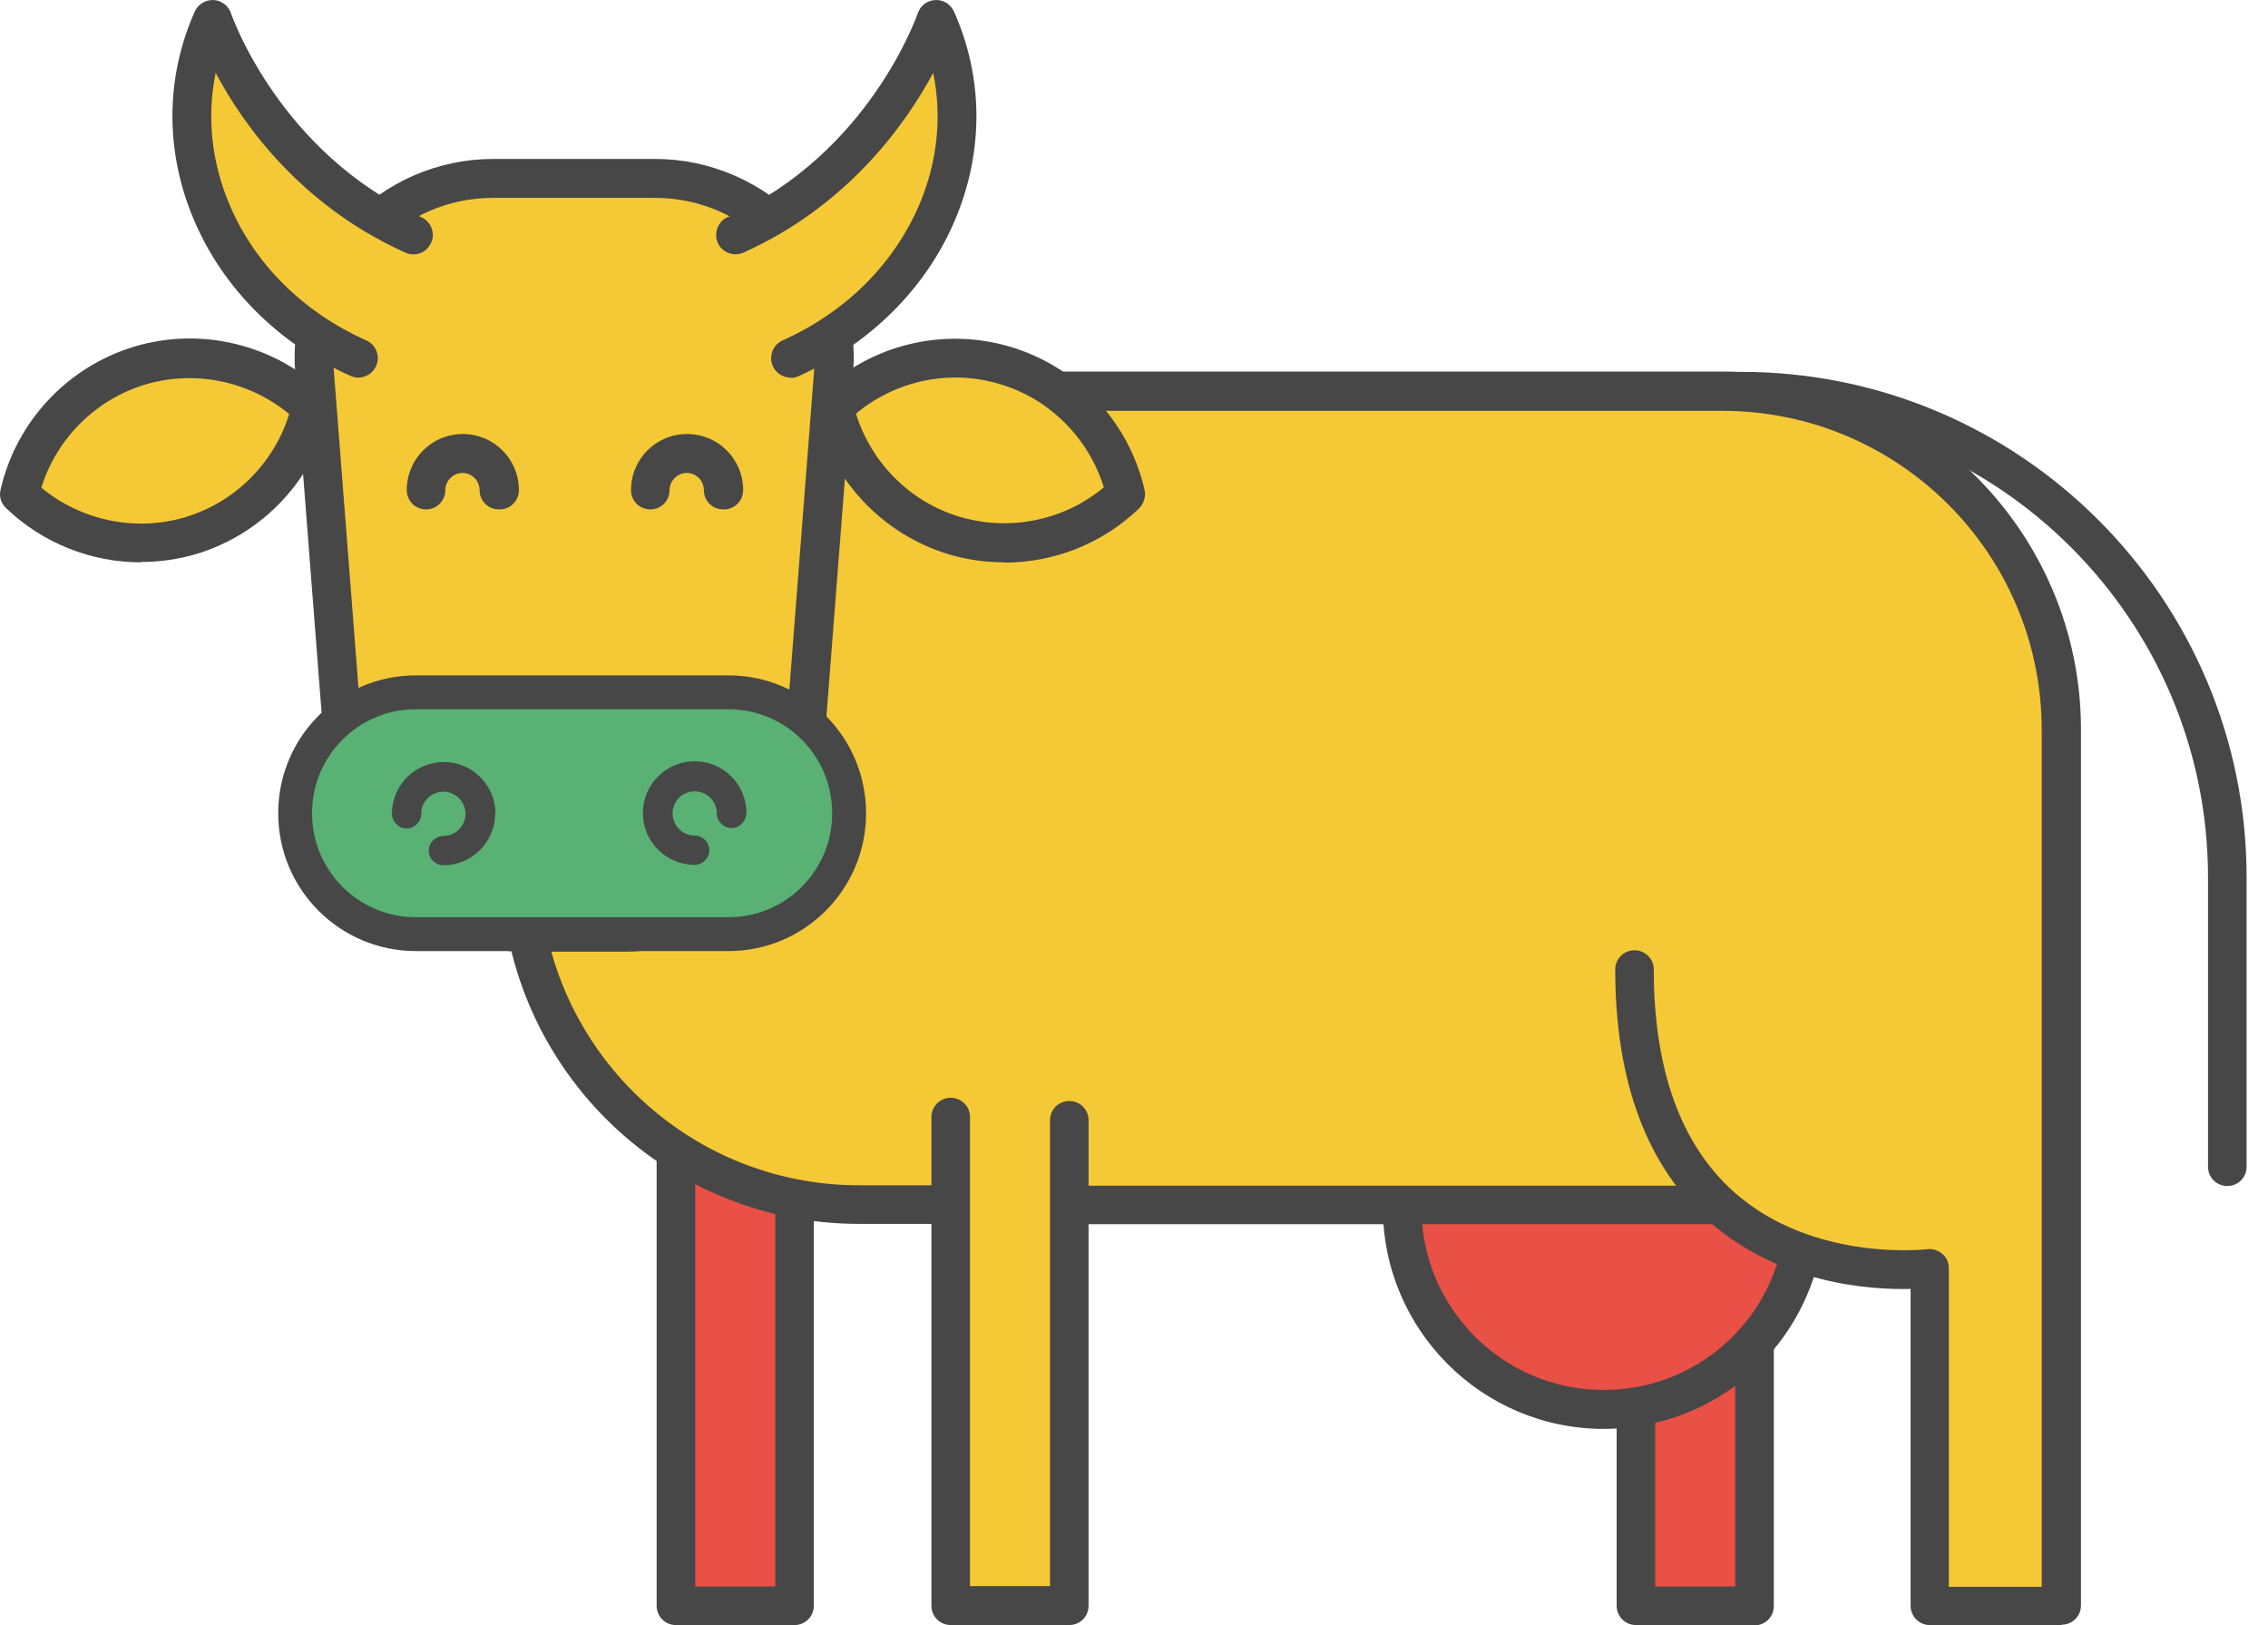 <svg width="67" height="48" viewBox="0 0 67 48" fill="none" xmlns="http://www.w3.org/2000/svg">
<g clip-path="url(#clip0_1374_3951)">
<path d="M5.67 15.564C3.844 16.197 1.913 15.754 0.562 14.562C0.89 12.789 2.124 11.238 3.95 10.605C5.775 9.972 7.706 10.415 9.057 11.607C8.73 13.38 7.495 14.931 5.67 15.564Z" fill="#F5C935"/>
<path d="M47.234 41.247C50.456 41.247 53.069 39.074 53.069 36.393C53.069 33.712 50.456 31.539 47.234 31.539C44.011 31.539 41.398 33.712 41.398 36.393C41.398 39.074 44.011 41.247 47.234 41.247Z" fill="#E95046"/>
<path d="M31.235 32.711H28.133V46.987H31.235V32.711Z" fill="#F5C935"/>
<path d="M23.079 32.711H19.977V46.987H23.079V32.711Z" fill="#E95046"/>
<path d="M51.462 32.711H48.359V46.987H51.462V32.711Z" fill="#E95046"/>
<path d="M50.531 34.842C50.837 34.842 51.079 35.095 51.079 35.401C51.079 35.707 50.837 35.96 50.531 35.96H27.127C21.587 35.96 15.805 31.338 15.805 25.672V21.747C15.805 16.07 21.587 11.459 27.127 11.459H51.343C56.883 11.459 61.378 16.081 61.378 21.747V46.923C61.378 47.23 61.135 47.483 60.829 47.483H57.136C56.83 47.483 56.587 47.23 56.587 46.923V37.817C55.448 37.849 52.936 37.67 50.953 35.886C49.201 34.304 48.304 31.866 48.304 28.637C48.304 28.331 48.547 28.078 48.853 28.078" fill="#F5C935"/>
<path d="M50.681 36.161H31.867C31.55 36.161 31.297 35.908 31.297 35.591C31.297 35.275 31.55 35.022 31.867 35.022H50.681C50.997 35.022 51.25 35.275 51.25 35.591C51.25 35.908 50.997 36.161 50.681 36.161Z" fill="#474747"/>
<path d="M60.905 48.001H57.012C56.695 48.001 56.442 47.748 56.442 47.431V38.072C55.239 38.103 52.591 37.924 50.501 36.088C48.655 34.463 47.716 31.951 47.716 28.638C47.716 28.322 47.969 28.069 48.285 28.069C48.602 28.069 48.855 28.322 48.855 28.638C48.855 31.603 49.657 33.819 51.24 35.223C53.582 37.291 56.896 36.9 56.927 36.9C57.096 36.879 57.255 36.932 57.381 37.038C57.508 37.143 57.571 37.301 57.571 37.47V46.872H60.315V21.558C60.315 16.356 56.083 12.135 50.881 12.135H25.378C20.175 12.135 15.944 16.367 15.944 21.558V25.589C15.944 30.791 20.175 35.011 25.378 35.011H27.931C28.248 35.011 28.501 35.265 28.501 35.581C28.501 35.898 28.248 36.151 27.931 36.151H25.378C19.542 36.151 14.805 31.403 14.805 25.578V21.547C14.805 15.712 19.553 10.975 25.378 10.975H50.902C56.737 10.975 61.475 15.723 61.475 21.547V47.42C61.475 47.737 61.222 47.99 60.905 47.99V48.001Z" fill="#474747"/>
<path d="M47.383 42.207C43.774 42.207 40.852 39.273 40.852 35.675C40.852 35.359 41.105 35.105 41.421 35.105C41.738 35.105 41.991 35.359 41.991 35.675C41.991 38.64 44.407 41.057 47.373 41.057C49.863 41.057 52.015 39.368 52.606 36.952C52.68 36.646 52.986 36.456 53.303 36.53C53.609 36.604 53.799 36.92 53.725 37.226C53.007 40.16 50.401 42.207 47.373 42.207H47.383Z" fill="#474747"/>
<path d="M31.599 48H28.085C27.769 48 27.516 47.747 27.516 47.43V32.996C27.516 32.679 27.769 32.426 28.085 32.426C28.402 32.426 28.655 32.679 28.655 32.996V46.85H31.019V33.09C31.019 32.774 31.272 32.521 31.589 32.521C31.905 32.521 32.158 32.774 32.158 33.09V47.43C32.158 47.747 31.905 48 31.589 48H31.599Z" fill="#474747"/>
<path d="M23.482 48.001H19.968C19.652 48.001 19.398 47.748 19.398 47.431V34.22C19.398 33.904 19.652 33.65 19.968 33.65C20.285 33.65 20.538 33.904 20.538 34.22V46.861H22.902V35.571C22.902 35.254 23.155 35.001 23.471 35.001C23.788 35.001 24.041 35.254 24.041 35.571V47.431C24.041 47.748 23.788 48.001 23.471 48.001H23.482Z" fill="#474747"/>
<path d="M51.841 48H48.328C48.011 48 47.758 47.747 47.758 47.43V41.827C47.758 41.511 48.011 41.257 48.328 41.257C48.644 41.257 48.897 41.511 48.897 41.827V46.86H51.261V39.632C51.261 39.316 51.514 39.062 51.831 39.062C52.147 39.062 52.401 39.316 52.401 39.632V47.441C52.401 47.757 52.147 48.01 51.831 48.01L51.841 48Z" fill="#474747"/>
<path d="M18.46 27.54H15.473C12.709 27.54 10.409 25.409 10.198 22.655L9.29 10.964C9.047 7.893 11.485 5.266 14.566 5.266H19.357C22.438 5.266 24.864 7.893 24.632 10.964L23.725 22.655C23.514 25.409 21.214 27.54 18.449 27.54H18.46Z" fill="#F5C935"/>
<path d="M18.46 28.11H15.474C12.435 28.11 9.86 25.735 9.628 22.697L8.721 11.005C8.594 9.38 9.153 7.766 10.261 6.574C11.369 5.381 12.931 4.695 14.566 4.695H19.357C20.982 4.695 22.554 5.381 23.662 6.574C24.77 7.766 25.329 9.38 25.203 11.005L24.295 22.697C24.063 25.735 21.488 28.11 18.45 28.11H18.46ZM14.566 5.845C13.237 5.845 12.013 6.384 11.105 7.354C10.198 8.325 9.765 9.591 9.86 10.921L10.768 22.612C10.958 25.05 13.026 26.959 15.463 26.959H18.45C20.898 26.959 22.966 25.05 23.145 22.612L24.052 10.921C24.158 9.591 23.715 8.325 22.807 7.354C21.9 6.384 20.676 5.845 19.346 5.845H14.556H14.566Z" fill="#474747"/>
<path d="M20.827 27.361C20.511 27.361 20.258 27.108 20.258 26.791C20.258 24.987 18.791 23.509 16.976 23.509C15.161 23.509 13.694 24.976 13.694 26.791C13.694 27.108 13.441 27.361 13.124 27.361C12.808 27.361 12.555 27.108 12.555 26.791C12.555 24.354 14.538 22.359 16.986 22.359C19.434 22.359 21.418 24.343 21.418 26.791C21.418 27.108 21.165 27.361 20.848 27.361H20.827Z" fill="#474747"/>
<path d="M14.738 15.047C14.421 15.047 14.168 14.793 14.168 14.477C14.168 14.192 13.936 13.97 13.662 13.97C13.387 13.97 13.155 14.203 13.155 14.477C13.155 14.793 12.902 15.047 12.585 15.047C12.269 15.047 12.016 14.793 12.016 14.477C12.016 13.559 12.754 12.82 13.672 12.82C14.59 12.82 15.329 13.559 15.329 14.477C15.329 14.793 15.076 15.047 14.759 15.047H14.738Z" fill="#474747"/>
<path d="M21.363 15.047C21.046 15.047 20.793 14.793 20.793 14.477C20.793 14.192 20.561 13.97 20.287 13.97C20.012 13.97 19.78 14.203 19.78 14.477C19.78 14.793 19.527 15.047 19.21 15.047C18.894 15.047 18.641 14.793 18.641 14.477C18.641 13.559 19.379 12.82 20.297 12.82C21.215 12.82 21.954 13.559 21.954 14.477C21.954 14.793 21.701 15.047 21.384 15.047H21.363Z" fill="#474747"/>
<path d="M10.583 10.584C6.426 8.716 4.622 4.295 6.289 0.57C6.289 0.57 7.734 4.928 12.219 6.944L10.583 10.584V10.584Z" fill="#F5C935"/>
<path d="M10.581 11.154C10.507 11.154 10.422 11.133 10.349 11.101C8.217 10.151 6.582 8.505 5.727 6.49C4.872 4.475 4.883 2.29 5.759 0.328C5.854 0.127 6.075 -0.01 6.307 0.001C6.539 0.011 6.75 0.169 6.824 0.391C6.835 0.433 8.259 4.538 12.448 6.416C12.733 6.543 12.87 6.891 12.733 7.176C12.607 7.461 12.258 7.598 11.974 7.461C8.892 6.078 7.183 3.683 6.371 2.153C6.107 3.44 6.244 4.781 6.782 6.047C7.521 7.798 8.956 9.223 10.823 10.056C11.108 10.183 11.245 10.531 11.108 10.816C11.013 11.027 10.802 11.154 10.581 11.154V11.154Z" fill="#474747"/>
<path d="M23.354 10.583C27.501 8.726 29.316 4.294 27.649 0.58C27.649 0.58 26.203 4.938 21.719 6.953L23.354 10.594V10.583Z" fill="#F5C935"/>
<path d="M23.358 11.154C23.136 11.154 22.925 11.027 22.83 10.816C22.704 10.531 22.83 10.183 23.115 10.056C24.983 9.223 26.407 7.798 27.157 6.047C27.695 4.781 27.832 3.44 27.568 2.153C26.745 3.683 25.036 6.078 21.965 7.461C21.68 7.587 21.332 7.461 21.205 7.176C21.079 6.891 21.205 6.543 21.49 6.416C25.7 4.527 27.093 0.433 27.114 0.391C27.188 0.169 27.389 0.011 27.631 0.001C27.874 -0.01 28.085 0.127 28.18 0.338C29.056 2.29 29.066 4.485 28.212 6.5C27.357 8.516 25.711 10.151 23.59 11.112C23.516 11.143 23.432 11.164 23.358 11.164V11.154Z" fill="#474747"/>
<path d="M4.165 16.61C2.699 16.61 1.263 16.05 0.177 15.006C0.029 14.869 -0.034 14.658 0.018 14.457C0.483 12.442 2.002 10.827 3.975 10.236C5.948 9.646 8.101 10.173 9.589 11.598C9.737 11.735 9.8 11.946 9.747 12.146C9.283 14.162 7.763 15.776 5.79 16.367C5.252 16.525 4.703 16.599 4.165 16.599V16.61ZM1.221 14.404C2.393 15.375 3.996 15.713 5.463 15.28C6.94 14.837 8.09 13.687 8.544 12.231C7.373 11.26 5.769 10.922 4.302 11.355C2.825 11.798 1.675 12.948 1.221 14.404Z" fill="#474747"/>
<path d="M28.197 15.828C26.35 15.279 25.042 13.78 24.641 12.029C25.939 10.784 27.848 10.246 29.695 10.794C31.541 11.343 32.85 12.841 33.251 14.593C31.953 15.838 30.043 16.376 28.197 15.828Z" fill="#F5C935"/>
<path d="M29.665 16.609C29.116 16.609 28.568 16.535 28.04 16.377C26.067 15.786 24.547 14.171 24.083 12.156C24.041 11.955 24.104 11.755 24.241 11.607C25.729 10.172 27.882 9.655 29.855 10.246C31.828 10.837 33.348 12.451 33.812 14.467C33.854 14.667 33.791 14.868 33.654 15.015C32.567 16.06 31.132 16.619 29.665 16.619V16.609ZM25.286 12.219C25.74 13.675 26.89 14.836 28.367 15.269C29.834 15.701 31.438 15.374 32.609 14.393C32.155 12.937 31.005 11.776 29.528 11.343C28.061 10.9 26.457 11.238 25.286 12.219V12.219Z" fill="#474747"/>
<path d="M65.798 35.032C65.481 35.032 65.228 34.779 65.228 34.462V25.915C65.228 18.318 59.045 12.124 51.437 12.124C51.12 12.124 50.867 11.871 50.867 11.554C50.867 11.238 51.12 10.984 51.437 10.984C59.678 10.984 66.368 17.685 66.368 25.915V34.462C66.368 34.779 66.115 35.032 65.798 35.032Z" fill="#474747"/>
<path d="M21.518 20.449H12.285C10.316 20.449 8.719 22.046 8.719 24.016V24.026C8.719 25.996 10.316 27.593 12.285 27.593H21.518C23.488 27.593 25.084 25.996 25.084 24.026V24.016C25.084 22.046 23.488 20.449 21.518 20.449Z" fill="#59B173" stroke="#474747" stroke-miterlimit="10"/>
<path d="M14.628 24.027C14.628 24.871 13.942 25.557 13.098 25.557C12.855 25.557 12.665 25.357 12.665 25.125C12.665 24.892 12.865 24.692 13.098 24.692C13.456 24.692 13.752 24.397 13.752 24.038C13.752 23.679 13.456 23.384 13.098 23.384C12.739 23.384 12.443 23.679 12.443 24.038C12.443 24.28 12.243 24.47 12.011 24.47C11.779 24.47 11.578 24.27 11.578 24.038C11.578 23.194 12.264 22.508 13.108 22.508C13.952 22.508 14.638 23.194 14.638 24.038L14.628 24.027Z" fill="#474747"/>
<path d="M22.042 24.027C22.042 24.27 21.841 24.459 21.609 24.459C21.377 24.459 21.176 24.259 21.176 24.027C21.176 23.668 20.881 23.373 20.522 23.373C20.163 23.373 19.868 23.668 19.868 24.027C19.868 24.386 20.163 24.681 20.522 24.681C20.765 24.681 20.955 24.882 20.955 25.114C20.955 25.346 20.754 25.546 20.522 25.546C19.678 25.546 18.992 24.86 18.992 24.016C18.992 23.172 19.678 22.486 20.522 22.486C21.366 22.486 22.052 23.172 22.052 24.016L22.042 24.027Z" fill="#474747"/>
</g>
<defs>
<clipPath id="clip0_1374_3951">
<rect width="67" height="48" fill="white"/>
</clipPath>
</defs>
</svg>
